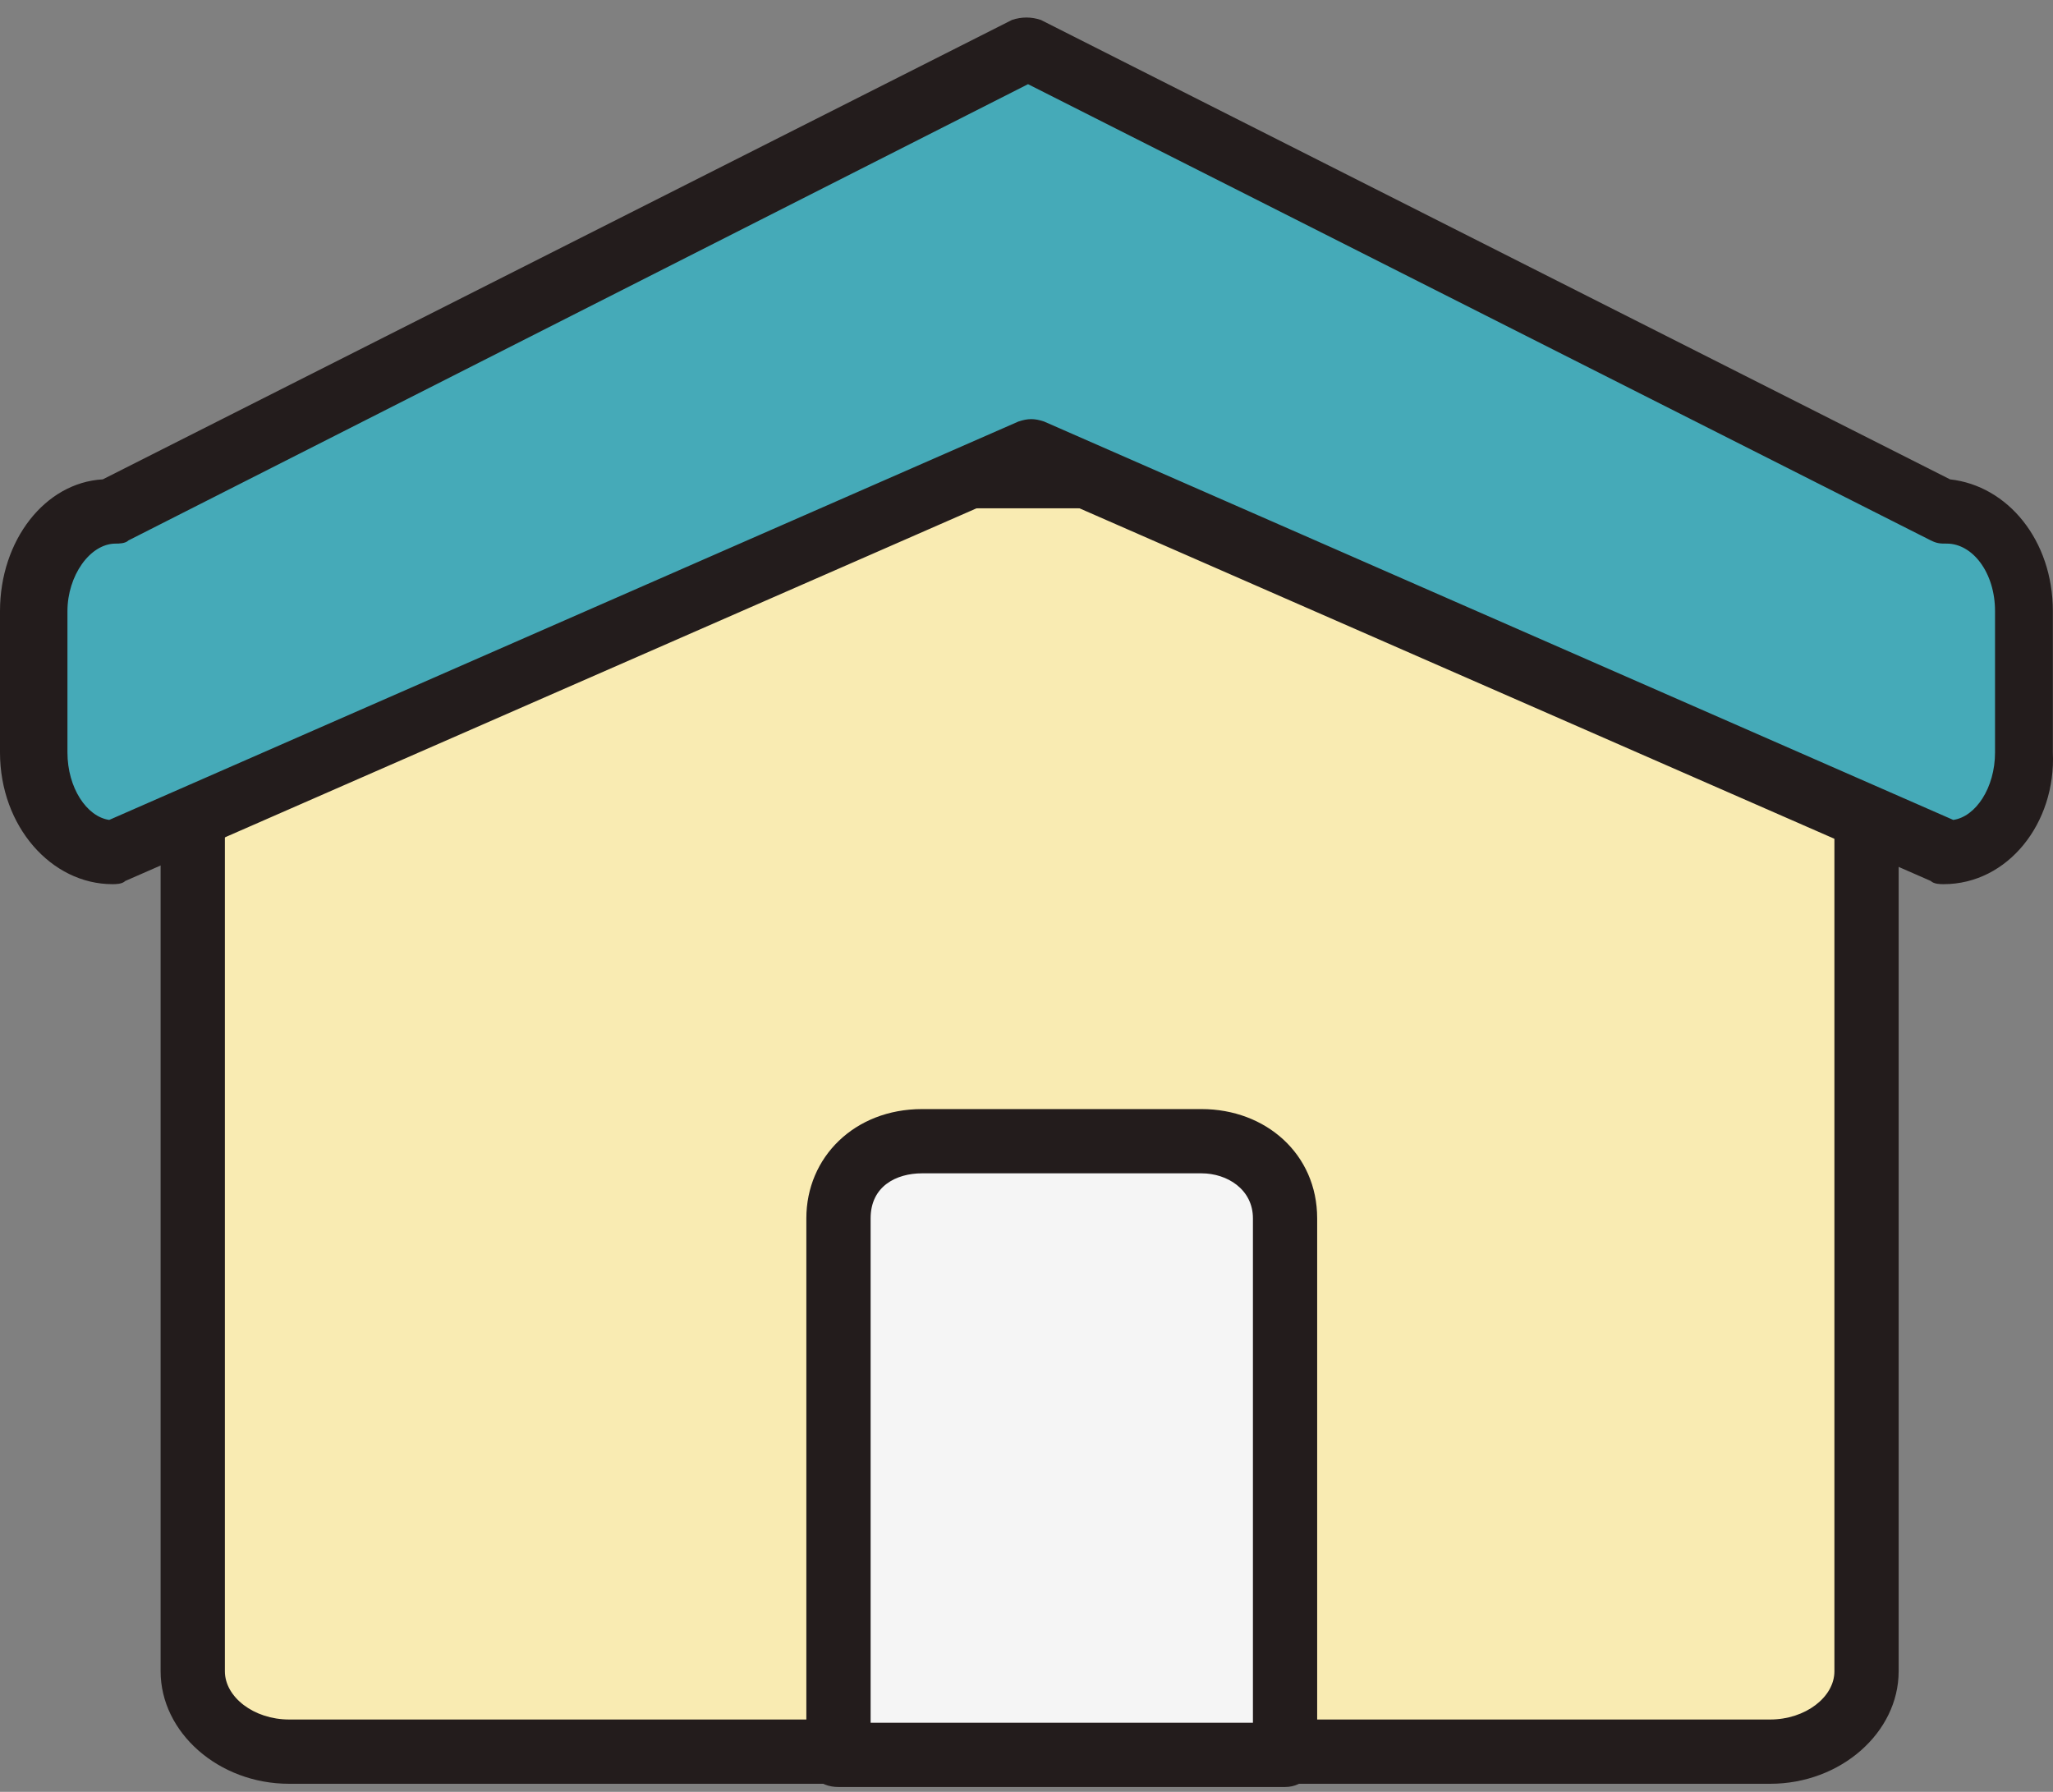 <svg width="55" height="48" viewBox="0 0 55 48" fill="none" xmlns="http://www.w3.org/2000/svg">
<rect x="0" y="0" width="55" height="48" fill="#808080" stroke="none"/>
<path d="M50.004 44.771C50.004 45.976 48.885 46.923 47.422 46.923H7.746C6.369 46.923 5.164 45.976 5.164 44.771V14.907C5.164 13.702 6.283 12.755 7.746 12.755H47.422C48.799 12.755 50.004 13.702 50.004 14.907V44.771Z" fill="#F9EBB2"/>
<path d="M47.422 47.784H7.746C5.853 47.784 4.303 46.407 4.303 44.771V14.907C4.303 13.271 5.853 11.894 7.746 11.894H47.422C49.316 11.894 50.865 13.271 50.865 14.907V44.771C50.865 46.407 49.316 47.784 47.422 47.784ZM7.746 13.616C6.799 13.616 6.025 14.218 6.025 14.907V44.771C6.025 45.46 6.799 46.062 7.746 46.062H47.422C48.369 46.062 49.144 45.46 49.144 44.771V14.907C49.144 14.218 48.369 13.616 47.422 13.616H7.746Z" fill="#231C1C"/>
<path d="M54.221 20.157C54.221 21.62 53.275 22.825 52.07 22.825L27.541 12.066L3.012 22.825C1.807 22.825 0.861 21.62 0.861 20.157V16.37C0.861 14.907 1.807 13.702 3.012 13.702L27.541 1.308L52.07 13.702C53.275 13.702 54.221 14.907 54.221 16.37V20.157Z" fill="#45AAB8"/>
<path d="M52.07 23.685C51.984 23.685 51.812 23.685 51.725 23.599L27.541 13.013L3.357 23.599C3.27 23.685 3.098 23.685 3.012 23.685C1.377 23.685 0 22.136 0 20.157V16.37C0 14.476 1.205 12.927 2.754 12.841L27.111 0.534C27.369 0.448 27.627 0.448 27.885 0.534L52.242 12.841C53.791 13.013 54.996 14.476 54.996 16.37V20.157C55.082 22.05 53.791 23.685 52.07 23.685ZM27.541 2.255L3.443 14.476C3.357 14.562 3.184 14.562 3.098 14.562C2.41 14.562 1.807 15.423 1.807 16.37V20.157C1.807 21.103 2.324 21.878 2.926 21.964L27.283 11.292C27.541 11.206 27.713 11.206 27.971 11.292L52.328 21.964C52.93 21.878 53.447 21.103 53.447 20.157V16.37C53.447 15.337 52.844 14.562 52.156 14.562C51.984 14.562 51.898 14.562 51.725 14.476L27.541 2.255Z" fill="#231C1C"/>
<path d="M34.426 47.009H22.463V32.636C22.463 31.431 23.496 30.571 24.701 30.571H32.189C33.394 30.571 34.426 31.431 34.426 32.636V47.009Z" fill="#F5F5F5"/>
<path d="M34.426 47.87H22.463C21.947 47.87 21.602 47.526 21.602 47.009V32.636C21.602 31.001 22.893 29.71 24.701 29.71H32.189C33.91 29.71 35.287 30.915 35.287 32.636V46.923C35.287 47.44 34.943 47.87 34.426 47.87ZM23.324 46.148H33.566V32.636C33.566 31.862 32.877 31.431 32.189 31.431H24.701C24.012 31.431 23.324 31.776 23.324 32.636V46.148Z" fill="#231C1C"/>
</svg>
